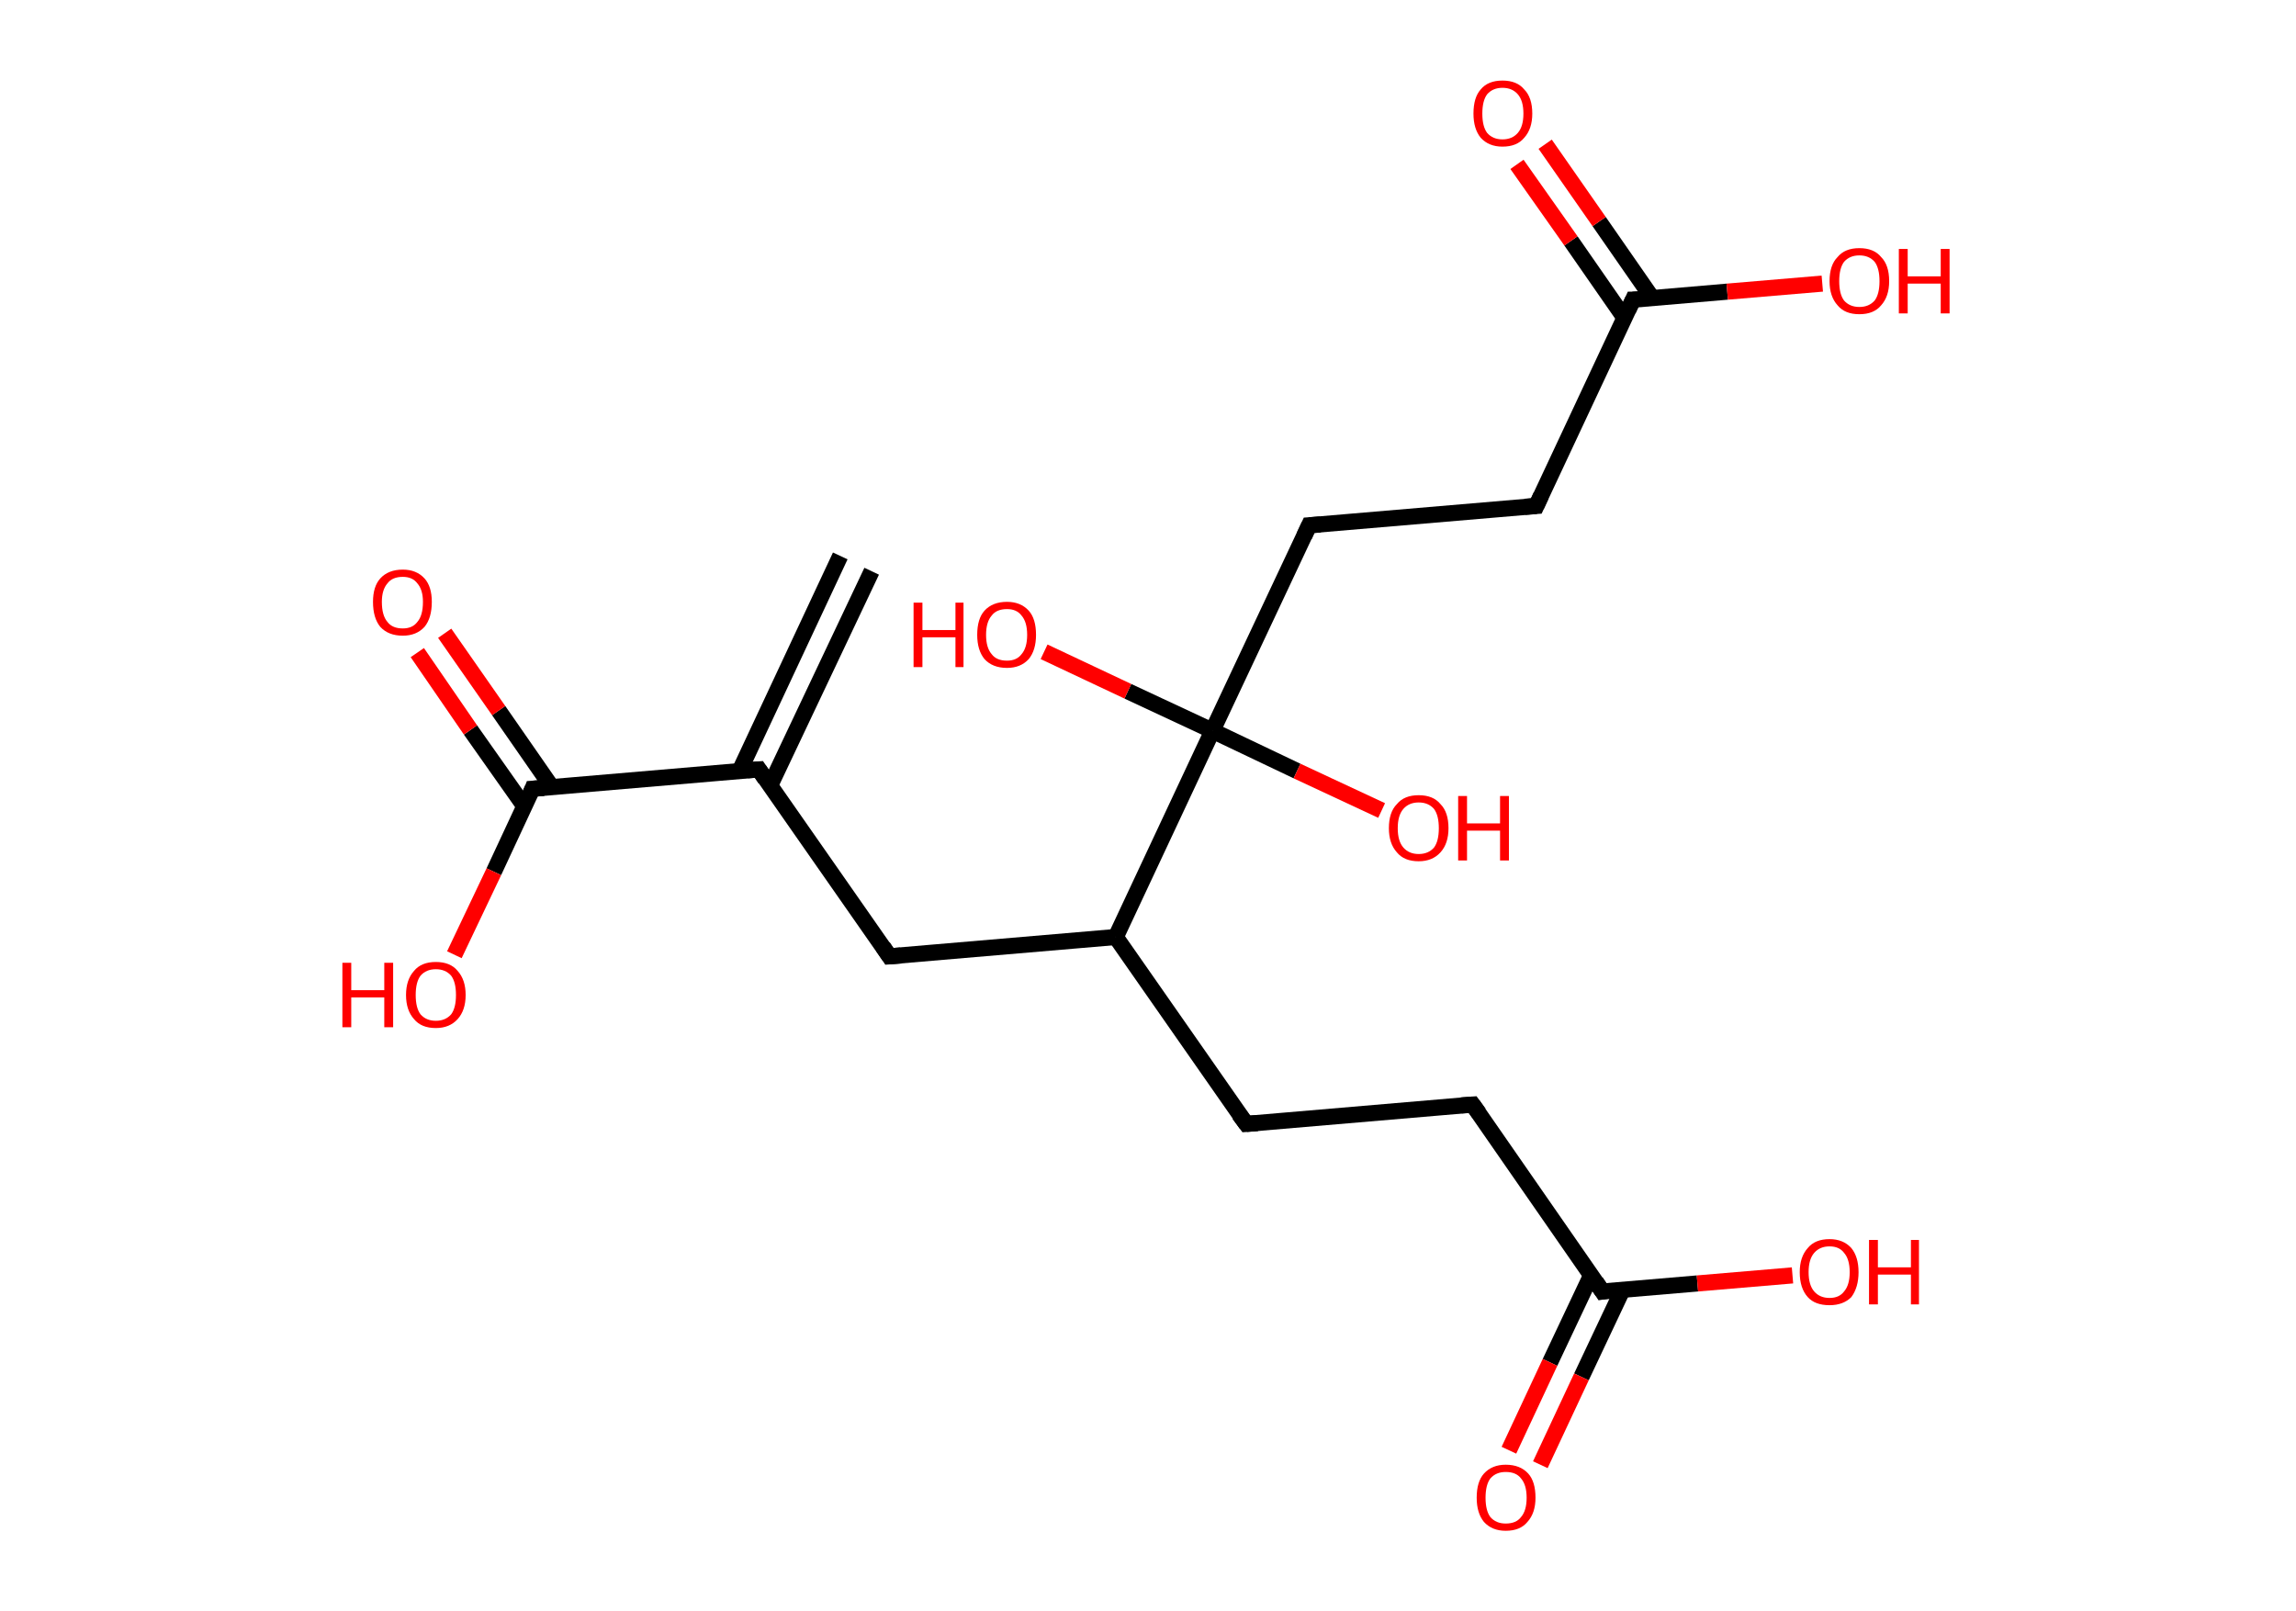 <?xml version='1.0' encoding='ASCII' standalone='yes'?>
<svg xmlns="http://www.w3.org/2000/svg" xmlns:rdkit="http://www.rdkit.org/xml" xmlns:xlink="http://www.w3.org/1999/xlink" version="1.1" baseProfile="full" xml:space="preserve" width="285px" height="200px" viewBox="0 0 285 200">
<!-- END OF HEADER -->
<rect style="opacity:1.0;fill:#FFFFFF;stroke:none" width="285.0" height="200.0" x="0.0" y="0.0"> </rect>
<path class="bond-0 atom-0 atom-1" d="M 108.2,70.9 L 95.6,97.5" style="fill:none;fill-rule:evenodd;stroke:#000000;stroke-width:2.0px;stroke-linecap:butt;stroke-linejoin:miter;stroke-opacity:1"/>
<path class="bond-0 atom-0 atom-1" d="M 104.3,69.0 L 91.8,95.7" style="fill:none;fill-rule:evenodd;stroke:#000000;stroke-width:2.0px;stroke-linecap:butt;stroke-linejoin:miter;stroke-opacity:1"/>
<path class="bond-1 atom-1 atom-2" d="M 94.2,95.5 L 110.4,118.7" style="fill:none;fill-rule:evenodd;stroke:#000000;stroke-width:2.0px;stroke-linecap:butt;stroke-linejoin:miter;stroke-opacity:1"/>
<path class="bond-2 atom-2 atom-3" d="M 110.4,118.7 L 138.5,116.3" style="fill:none;fill-rule:evenodd;stroke:#000000;stroke-width:2.0px;stroke-linecap:butt;stroke-linejoin:miter;stroke-opacity:1"/>
<path class="bond-3 atom-3 atom-4" d="M 138.5,116.3 L 154.7,139.5" style="fill:none;fill-rule:evenodd;stroke:#000000;stroke-width:2.0px;stroke-linecap:butt;stroke-linejoin:miter;stroke-opacity:1"/>
<path class="bond-4 atom-4 atom-5" d="M 154.7,139.5 L 182.8,137.1" style="fill:none;fill-rule:evenodd;stroke:#000000;stroke-width:2.0px;stroke-linecap:butt;stroke-linejoin:miter;stroke-opacity:1"/>
<path class="bond-5 atom-5 atom-6" d="M 182.8,137.1 L 198.9,160.3" style="fill:none;fill-rule:evenodd;stroke:#000000;stroke-width:2.0px;stroke-linecap:butt;stroke-linejoin:miter;stroke-opacity:1"/>
<path class="bond-6 atom-6 atom-7" d="M 197.5,158.3 L 192.4,169.1" style="fill:none;fill-rule:evenodd;stroke:#000000;stroke-width:2.0px;stroke-linecap:butt;stroke-linejoin:miter;stroke-opacity:1"/>
<path class="bond-6 atom-6 atom-7" d="M 192.4,169.1 L 187.3,180.0" style="fill:none;fill-rule:evenodd;stroke:#FF0000;stroke-width:2.0px;stroke-linecap:butt;stroke-linejoin:miter;stroke-opacity:1"/>
<path class="bond-6 atom-6 atom-7" d="M 201.4,160.1 L 196.3,170.9" style="fill:none;fill-rule:evenodd;stroke:#000000;stroke-width:2.0px;stroke-linecap:butt;stroke-linejoin:miter;stroke-opacity:1"/>
<path class="bond-6 atom-6 atom-7" d="M 196.3,170.9 L 191.2,181.8" style="fill:none;fill-rule:evenodd;stroke:#FF0000;stroke-width:2.0px;stroke-linecap:butt;stroke-linejoin:miter;stroke-opacity:1"/>
<path class="bond-7 atom-6 atom-8" d="M 198.9,160.3 L 210.7,159.3" style="fill:none;fill-rule:evenodd;stroke:#000000;stroke-width:2.0px;stroke-linecap:butt;stroke-linejoin:miter;stroke-opacity:1"/>
<path class="bond-7 atom-6 atom-8" d="M 210.7,159.3 L 222.5,158.3" style="fill:none;fill-rule:evenodd;stroke:#FF0000;stroke-width:2.0px;stroke-linecap:butt;stroke-linejoin:miter;stroke-opacity:1"/>
<path class="bond-8 atom-3 atom-9" d="M 138.5,116.3 L 150.5,90.7" style="fill:none;fill-rule:evenodd;stroke:#000000;stroke-width:2.0px;stroke-linecap:butt;stroke-linejoin:miter;stroke-opacity:1"/>
<path class="bond-9 atom-9 atom-10" d="M 150.5,90.7 L 140.0,85.8" style="fill:none;fill-rule:evenodd;stroke:#000000;stroke-width:2.0px;stroke-linecap:butt;stroke-linejoin:miter;stroke-opacity:1"/>
<path class="bond-9 atom-9 atom-10" d="M 140.0,85.8 L 129.6,80.9" style="fill:none;fill-rule:evenodd;stroke:#FF0000;stroke-width:2.0px;stroke-linecap:butt;stroke-linejoin:miter;stroke-opacity:1"/>
<path class="bond-10 atom-9 atom-11" d="M 150.5,90.7 L 161.0,95.7" style="fill:none;fill-rule:evenodd;stroke:#000000;stroke-width:2.0px;stroke-linecap:butt;stroke-linejoin:miter;stroke-opacity:1"/>
<path class="bond-10 atom-9 atom-11" d="M 161.0,95.7 L 171.5,100.6" style="fill:none;fill-rule:evenodd;stroke:#FF0000;stroke-width:2.0px;stroke-linecap:butt;stroke-linejoin:miter;stroke-opacity:1"/>
<path class="bond-11 atom-9 atom-12" d="M 150.5,90.7 L 162.5,65.2" style="fill:none;fill-rule:evenodd;stroke:#000000;stroke-width:2.0px;stroke-linecap:butt;stroke-linejoin:miter;stroke-opacity:1"/>
<path class="bond-12 atom-12 atom-13" d="M 162.5,65.2 L 190.7,62.8" style="fill:none;fill-rule:evenodd;stroke:#000000;stroke-width:2.0px;stroke-linecap:butt;stroke-linejoin:miter;stroke-opacity:1"/>
<path class="bond-13 atom-13 atom-14" d="M 190.7,62.8 L 202.7,37.2" style="fill:none;fill-rule:evenodd;stroke:#000000;stroke-width:2.0px;stroke-linecap:butt;stroke-linejoin:miter;stroke-opacity:1"/>
<path class="bond-14 atom-14 atom-15" d="M 205.1,37.0 L 198.5,27.5" style="fill:none;fill-rule:evenodd;stroke:#000000;stroke-width:2.0px;stroke-linecap:butt;stroke-linejoin:miter;stroke-opacity:1"/>
<path class="bond-14 atom-14 atom-15" d="M 198.5,27.5 L 191.8,17.9" style="fill:none;fill-rule:evenodd;stroke:#FF0000;stroke-width:2.0px;stroke-linecap:butt;stroke-linejoin:miter;stroke-opacity:1"/>
<path class="bond-14 atom-14 atom-15" d="M 201.6,39.4 L 195.0,29.9" style="fill:none;fill-rule:evenodd;stroke:#000000;stroke-width:2.0px;stroke-linecap:butt;stroke-linejoin:miter;stroke-opacity:1"/>
<path class="bond-14 atom-14 atom-15" d="M 195.0,29.9 L 188.3,20.4" style="fill:none;fill-rule:evenodd;stroke:#FF0000;stroke-width:2.0px;stroke-linecap:butt;stroke-linejoin:miter;stroke-opacity:1"/>
<path class="bond-15 atom-14 atom-16" d="M 202.7,37.2 L 214.4,36.2" style="fill:none;fill-rule:evenodd;stroke:#000000;stroke-width:2.0px;stroke-linecap:butt;stroke-linejoin:miter;stroke-opacity:1"/>
<path class="bond-15 atom-14 atom-16" d="M 214.4,36.2 L 226.2,35.2" style="fill:none;fill-rule:evenodd;stroke:#FF0000;stroke-width:2.0px;stroke-linecap:butt;stroke-linejoin:miter;stroke-opacity:1"/>
<path class="bond-16 atom-1 atom-17" d="M 94.2,95.5 L 66.1,97.9" style="fill:none;fill-rule:evenodd;stroke:#000000;stroke-width:2.0px;stroke-linecap:butt;stroke-linejoin:miter;stroke-opacity:1"/>
<path class="bond-17 atom-17 atom-18" d="M 68.5,97.7 L 61.9,88.2" style="fill:none;fill-rule:evenodd;stroke:#000000;stroke-width:2.0px;stroke-linecap:butt;stroke-linejoin:miter;stroke-opacity:1"/>
<path class="bond-17 atom-17 atom-18" d="M 61.9,88.2 L 55.2,78.6" style="fill:none;fill-rule:evenodd;stroke:#FF0000;stroke-width:2.0px;stroke-linecap:butt;stroke-linejoin:miter;stroke-opacity:1"/>
<path class="bond-17 atom-17 atom-18" d="M 65.1,100.1 L 58.4,90.6" style="fill:none;fill-rule:evenodd;stroke:#000000;stroke-width:2.0px;stroke-linecap:butt;stroke-linejoin:miter;stroke-opacity:1"/>
<path class="bond-17 atom-17 atom-18" d="M 58.4,90.6 L 51.8,81.0" style="fill:none;fill-rule:evenodd;stroke:#FF0000;stroke-width:2.0px;stroke-linecap:butt;stroke-linejoin:miter;stroke-opacity:1"/>
<path class="bond-18 atom-17 atom-19" d="M 66.1,97.9 L 61.3,108.2" style="fill:none;fill-rule:evenodd;stroke:#000000;stroke-width:2.0px;stroke-linecap:butt;stroke-linejoin:miter;stroke-opacity:1"/>
<path class="bond-18 atom-17 atom-19" d="M 61.3,108.2 L 56.4,118.5" style="fill:none;fill-rule:evenodd;stroke:#FF0000;stroke-width:2.0px;stroke-linecap:butt;stroke-linejoin:miter;stroke-opacity:1"/>
<path d="M 95.0,96.7 L 94.2,95.5 L 92.8,95.6" style="fill:none;stroke:#000000;stroke-width:2.0px;stroke-linecap:butt;stroke-linejoin:miter;stroke-opacity:1;"/>
<path d="M 109.6,117.5 L 110.4,118.7 L 111.8,118.6" style="fill:none;stroke:#000000;stroke-width:2.0px;stroke-linecap:butt;stroke-linejoin:miter;stroke-opacity:1;"/>
<path d="M 153.8,138.3 L 154.7,139.5 L 156.1,139.4" style="fill:none;stroke:#000000;stroke-width:2.0px;stroke-linecap:butt;stroke-linejoin:miter;stroke-opacity:1;"/>
<path d="M 181.4,137.2 L 182.8,137.1 L 183.6,138.2" style="fill:none;stroke:#000000;stroke-width:2.0px;stroke-linecap:butt;stroke-linejoin:miter;stroke-opacity:1;"/>
<path d="M 198.1,159.1 L 198.9,160.3 L 199.5,160.2" style="fill:none;stroke:#000000;stroke-width:2.0px;stroke-linecap:butt;stroke-linejoin:miter;stroke-opacity:1;"/>
<path d="M 161.9,66.5 L 162.5,65.2 L 163.9,65.1" style="fill:none;stroke:#000000;stroke-width:2.0px;stroke-linecap:butt;stroke-linejoin:miter;stroke-opacity:1;"/>
<path d="M 189.3,62.9 L 190.7,62.8 L 191.3,61.5" style="fill:none;stroke:#000000;stroke-width:2.0px;stroke-linecap:butt;stroke-linejoin:miter;stroke-opacity:1;"/>
<path d="M 202.1,38.5 L 202.7,37.2 L 203.2,37.2" style="fill:none;stroke:#000000;stroke-width:2.0px;stroke-linecap:butt;stroke-linejoin:miter;stroke-opacity:1;"/>
<path d="M 67.5,97.8 L 66.1,97.9 L 65.9,98.4" style="fill:none;stroke:#000000;stroke-width:2.0px;stroke-linecap:butt;stroke-linejoin:miter;stroke-opacity:1;"/>
<path class="atom-7" d="M 183.3 185.9 Q 183.3 183.9, 184.2 182.9 Q 185.2 181.8, 186.9 181.8 Q 188.7 181.8, 189.7 182.9 Q 190.6 183.9, 190.6 185.9 Q 190.6 187.8, 189.6 188.9 Q 188.7 190.0, 186.9 190.0 Q 185.2 190.0, 184.2 188.9 Q 183.3 187.8, 183.3 185.9 M 186.9 189.1 Q 188.2 189.1, 188.8 188.3 Q 189.5 187.5, 189.5 185.9 Q 189.5 184.3, 188.8 183.5 Q 188.2 182.7, 186.9 182.7 Q 185.7 182.7, 185.0 183.5 Q 184.4 184.3, 184.4 185.9 Q 184.4 187.5, 185.0 188.3 Q 185.7 189.1, 186.9 189.1 " fill="#FF0000"/>
<path class="atom-8" d="M 223.4 157.9 Q 223.4 156.0, 224.4 154.9 Q 225.3 153.8, 227.1 153.8 Q 228.8 153.8, 229.8 154.9 Q 230.7 156.0, 230.7 157.9 Q 230.7 159.8, 229.8 161.0 Q 228.8 162.0, 227.1 162.0 Q 225.3 162.0, 224.4 161.0 Q 223.4 159.9, 223.4 157.9 M 227.1 161.1 Q 228.3 161.1, 228.9 160.3 Q 229.6 159.5, 229.6 157.9 Q 229.6 156.3, 228.9 155.5 Q 228.3 154.7, 227.1 154.7 Q 225.9 154.7, 225.2 155.5 Q 224.5 156.3, 224.5 157.9 Q 224.5 159.5, 225.2 160.3 Q 225.9 161.1, 227.1 161.1 " fill="#FF0000"/>
<path class="atom-8" d="M 232.0 153.9 L 233.1 153.9 L 233.1 157.3 L 237.2 157.3 L 237.2 153.9 L 238.2 153.9 L 238.2 161.9 L 237.2 161.9 L 237.2 158.2 L 233.1 158.2 L 233.1 161.9 L 232.0 161.9 L 232.0 153.9 " fill="#FF0000"/>
<path class="atom-10" d="M 113.4 74.8 L 114.5 74.8 L 114.5 78.2 L 118.6 78.2 L 118.6 74.8 L 119.6 74.8 L 119.6 82.8 L 118.6 82.8 L 118.6 79.1 L 114.5 79.1 L 114.5 82.8 L 113.4 82.8 L 113.4 74.8 " fill="#FF0000"/>
<path class="atom-10" d="M 121.3 78.8 Q 121.3 76.8, 122.2 75.8 Q 123.2 74.7, 125.0 74.7 Q 126.7 74.7, 127.7 75.8 Q 128.6 76.8, 128.6 78.8 Q 128.6 80.7, 127.7 81.8 Q 126.7 82.9, 125.0 82.9 Q 123.2 82.9, 122.2 81.8 Q 121.3 80.7, 121.3 78.8 M 125.0 82.0 Q 126.2 82.0, 126.8 81.2 Q 127.5 80.4, 127.5 78.8 Q 127.5 77.2, 126.8 76.4 Q 126.2 75.6, 125.0 75.6 Q 123.7 75.6, 123.1 76.4 Q 122.4 77.2, 122.4 78.8 Q 122.4 80.4, 123.1 81.2 Q 123.7 82.0, 125.0 82.0 " fill="#FF0000"/>
<path class="atom-11" d="M 172.4 102.8 Q 172.4 100.8, 173.4 99.8 Q 174.3 98.7, 176.1 98.7 Q 177.9 98.7, 178.8 99.8 Q 179.8 100.8, 179.8 102.8 Q 179.8 104.7, 178.8 105.8 Q 177.8 106.9, 176.1 106.9 Q 174.3 106.9, 173.4 105.8 Q 172.4 104.7, 172.4 102.8 M 176.1 106.0 Q 177.3 106.0, 178.0 105.2 Q 178.6 104.4, 178.6 102.8 Q 178.6 101.2, 178.0 100.4 Q 177.3 99.6, 176.1 99.6 Q 174.9 99.6, 174.2 100.4 Q 173.5 101.2, 173.5 102.8 Q 173.5 104.4, 174.2 105.2 Q 174.9 106.0, 176.1 106.0 " fill="#FF0000"/>
<path class="atom-11" d="M 181.0 98.8 L 182.1 98.8 L 182.1 102.2 L 186.2 102.2 L 186.2 98.8 L 187.3 98.8 L 187.3 106.8 L 186.2 106.8 L 186.2 103.1 L 182.1 103.1 L 182.1 106.8 L 181.0 106.8 L 181.0 98.8 " fill="#FF0000"/>
<path class="atom-15" d="M 182.9 14.1 Q 182.9 12.1, 183.8 11.1 Q 184.7 10.0, 186.5 10.0 Q 188.3 10.0, 189.2 11.1 Q 190.2 12.1, 190.2 14.1 Q 190.2 16.0, 189.2 17.1 Q 188.3 18.2, 186.5 18.2 Q 184.8 18.2, 183.8 17.1 Q 182.9 16.0, 182.9 14.1 M 186.5 17.3 Q 187.7 17.3, 188.4 16.5 Q 189.1 15.7, 189.1 14.1 Q 189.1 12.5, 188.4 11.7 Q 187.7 10.9, 186.5 10.9 Q 185.3 10.9, 184.6 11.7 Q 184.0 12.5, 184.0 14.1 Q 184.0 15.7, 184.6 16.5 Q 185.3 17.3, 186.5 17.3 " fill="#FF0000"/>
<path class="atom-16" d="M 227.1 34.9 Q 227.1 32.9, 228.1 31.9 Q 229.0 30.8, 230.8 30.8 Q 232.6 30.8, 233.5 31.9 Q 234.5 32.9, 234.5 34.9 Q 234.5 36.8, 233.5 37.9 Q 232.6 39.0, 230.8 39.0 Q 229.0 39.0, 228.1 37.9 Q 227.1 36.8, 227.1 34.9 M 230.8 38.1 Q 232.0 38.1, 232.7 37.3 Q 233.3 36.5, 233.3 34.9 Q 233.3 33.3, 232.7 32.5 Q 232.0 31.7, 230.8 31.7 Q 229.6 31.7, 228.9 32.5 Q 228.3 33.3, 228.3 34.9 Q 228.3 36.5, 228.9 37.3 Q 229.6 38.1, 230.8 38.1 " fill="#FF0000"/>
<path class="atom-16" d="M 235.7 30.9 L 236.8 30.9 L 236.8 34.3 L 240.9 34.3 L 240.9 30.9 L 242.0 30.9 L 242.0 38.9 L 240.9 38.9 L 240.9 35.2 L 236.8 35.2 L 236.8 38.9 L 235.7 38.9 L 235.7 30.9 " fill="#FF0000"/>
<path class="atom-18" d="M 46.3 74.7 Q 46.3 72.8, 47.2 71.8 Q 48.2 70.7, 50.0 70.7 Q 51.7 70.7, 52.7 71.8 Q 53.6 72.8, 53.6 74.7 Q 53.6 76.7, 52.7 77.8 Q 51.7 78.9, 50.0 78.9 Q 48.2 78.9, 47.2 77.8 Q 46.3 76.7, 46.3 74.7 M 50.0 78.0 Q 51.2 78.0, 51.8 77.2 Q 52.5 76.4, 52.5 74.7 Q 52.5 73.2, 51.8 72.4 Q 51.2 71.6, 50.0 71.6 Q 48.7 71.6, 48.1 72.4 Q 47.4 73.2, 47.4 74.7 Q 47.4 76.4, 48.1 77.2 Q 48.7 78.0, 50.0 78.0 " fill="#FF0000"/>
<path class="atom-19" d="M 42.5 119.5 L 43.6 119.5 L 43.6 122.9 L 47.7 122.9 L 47.7 119.5 L 48.8 119.5 L 48.8 127.5 L 47.7 127.5 L 47.7 123.8 L 43.6 123.8 L 43.6 127.5 L 42.5 127.5 L 42.5 119.5 " fill="#FF0000"/>
<path class="atom-19" d="M 50.4 123.5 Q 50.4 121.6, 51.4 120.5 Q 52.3 119.4, 54.1 119.4 Q 55.9 119.4, 56.8 120.5 Q 57.8 121.6, 57.8 123.5 Q 57.8 125.4, 56.8 126.5 Q 55.8 127.6, 54.1 127.6 Q 52.3 127.6, 51.4 126.5 Q 50.4 125.4, 50.4 123.5 M 54.1 126.7 Q 55.3 126.7, 56.0 125.9 Q 56.6 125.1, 56.6 123.5 Q 56.6 121.9, 56.0 121.1 Q 55.3 120.3, 54.1 120.3 Q 52.9 120.3, 52.2 121.1 Q 51.6 121.9, 51.6 123.5 Q 51.6 125.1, 52.2 125.9 Q 52.9 126.7, 54.1 126.7 " fill="#FF0000"/>
</svg>

